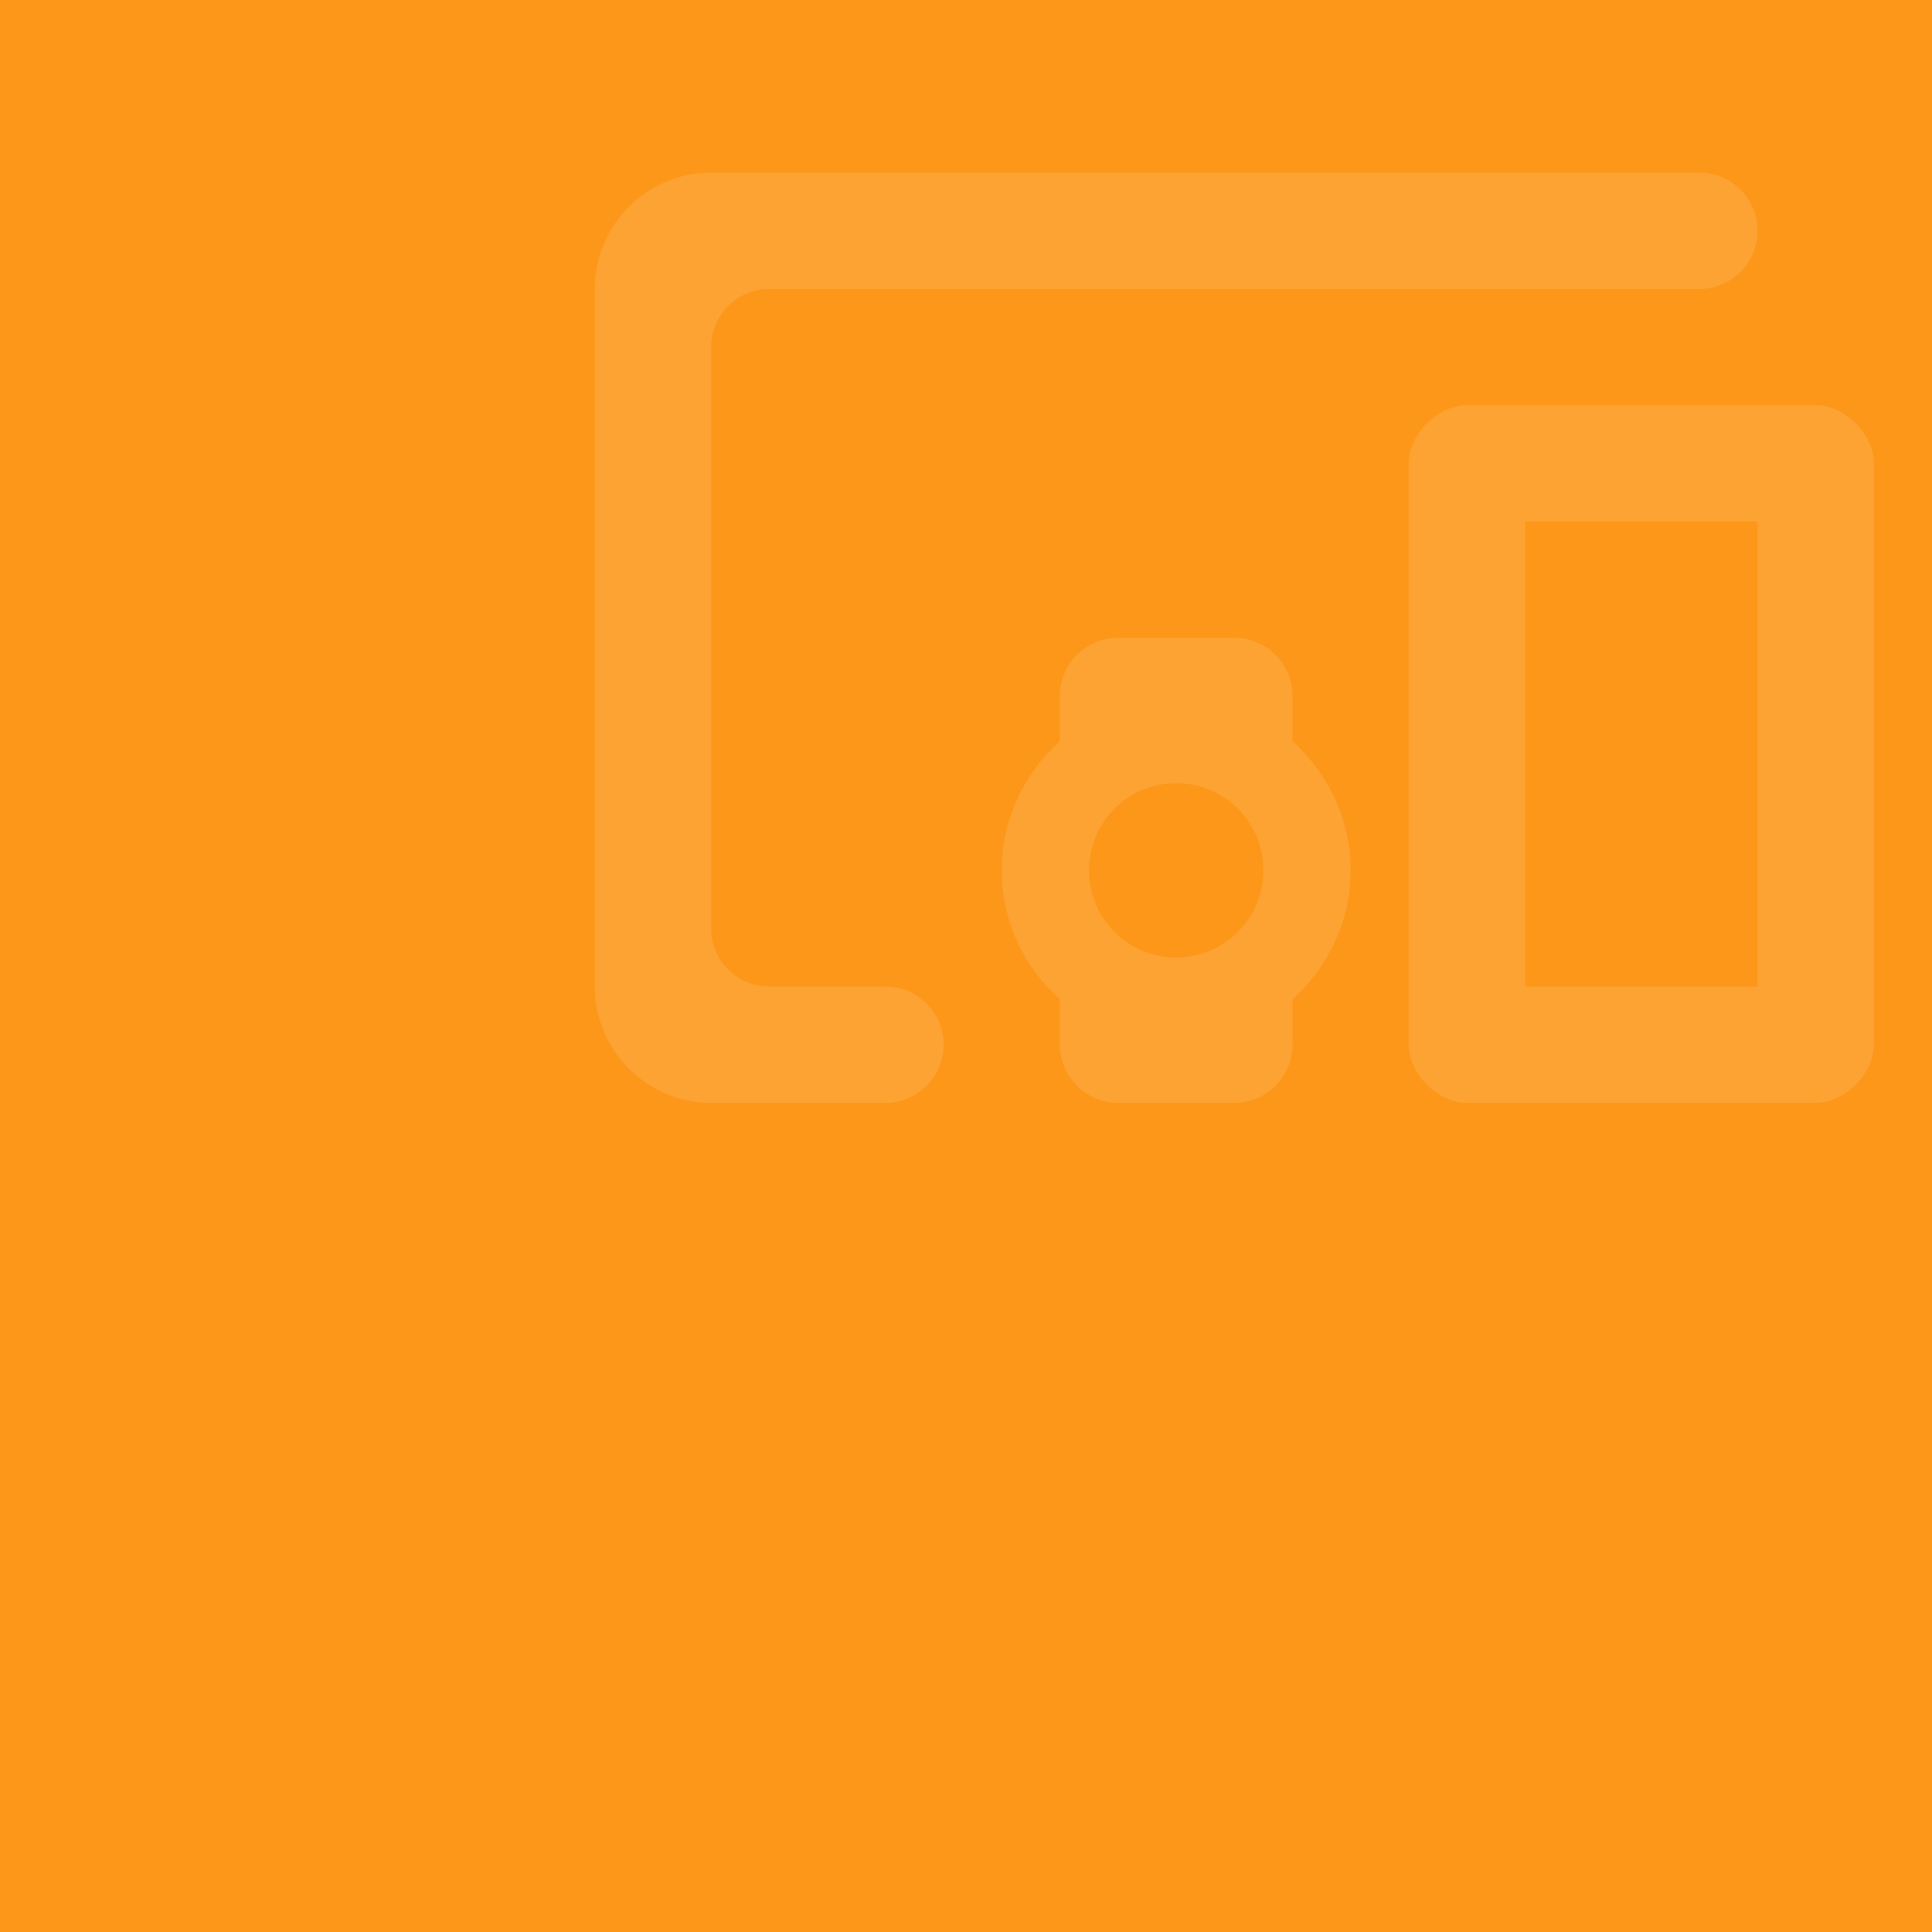 <?xml version="1.0" encoding="UTF-8"?>
<svg width="360px" height="360px" viewBox="0 0 360 360" version="1.1" xmlns="http://www.w3.org/2000/svg" xmlns:xlink="http://www.w3.org/1999/xlink">
    <!-- Generator: Sketch 52.2 (67145) - http://www.bohemiancoding.com/sketch -->
    <title>background_Others</title>
    <desc>Created with Sketch.</desc>
    <g id="background_Others" stroke="none" stroke-width="1" fill="none" fill-rule="evenodd">
        <g id="gt_bakerhill_1_dribbble" fill-rule="nonzero">
            <rect id="Mask" fill="#FD9719" x="0" y="0" width="360" height="360"></rect>
            <g id="round-chrome_reader_mode-24px" opacity="0.12" transform="translate(110, 32)" fill="#FFFFFF">
                <g id="round-devices_other-24px" transform="translate(0.833, 0.167)">
                    <path d="M21.667,32.5 C21.667,26.542 26.542,21.667 32.5,21.667 L205.833,21.667 C211.792,21.667 216.667,16.792 216.667,10.833 C216.667,4.875 211.792,0 205.833,0 L21.667,0 C9.75,0 0,9.75 0,21.667 L0,151.667 C0,163.583 9.75,173.333 21.667,173.333 L54.167,173.333 C60.125,173.333 65,168.458 65,162.5 C65,156.542 60.125,151.667 54.167,151.667 L32.5,151.667 C26.542,151.667 21.667,146.792 21.667,140.833 L21.667,32.5 Z M119.167,86.667 L97.5,86.667 C91.542,86.667 86.667,91.542 86.667,97.5 L86.667,105.95 C80.058,111.908 75.833,120.358 75.833,130 C75.833,139.642 80.058,148.092 86.667,154.05 L86.667,162.5 C86.667,168.458 91.542,173.333 97.5,173.333 L119.167,173.333 C125.125,173.333 130,168.458 130,162.5 L130,154.05 C136.608,148.092 140.833,139.533 140.833,130 C140.833,120.467 136.608,111.908 130,105.95 L130,97.5 C130,91.542 125.125,86.667 119.167,86.667 Z M108.333,146.25 C99.342,146.25 92.083,138.992 92.083,130 C92.083,121.008 99.342,113.75 108.333,113.75 C117.325,113.75 124.583,121.008 124.583,130 C124.583,138.992 117.325,146.25 108.333,146.25 Z M227.5,43.333 L162.5,43.333 C157.083,43.333 151.667,48.75 151.667,54.167 L151.667,162.5 C151.667,167.917 157.083,173.333 162.5,173.333 L227.5,173.333 C232.917,173.333 238.333,167.917 238.333,162.5 L238.333,54.167 C238.333,48.75 232.917,43.333 227.5,43.333 Z M216.667,151.667 L173.333,151.667 L173.333,65 L216.667,65 L216.667,151.667 Z" id="Shape"></path>
                </g>
            </g>
        </g>
    </g>
</svg>